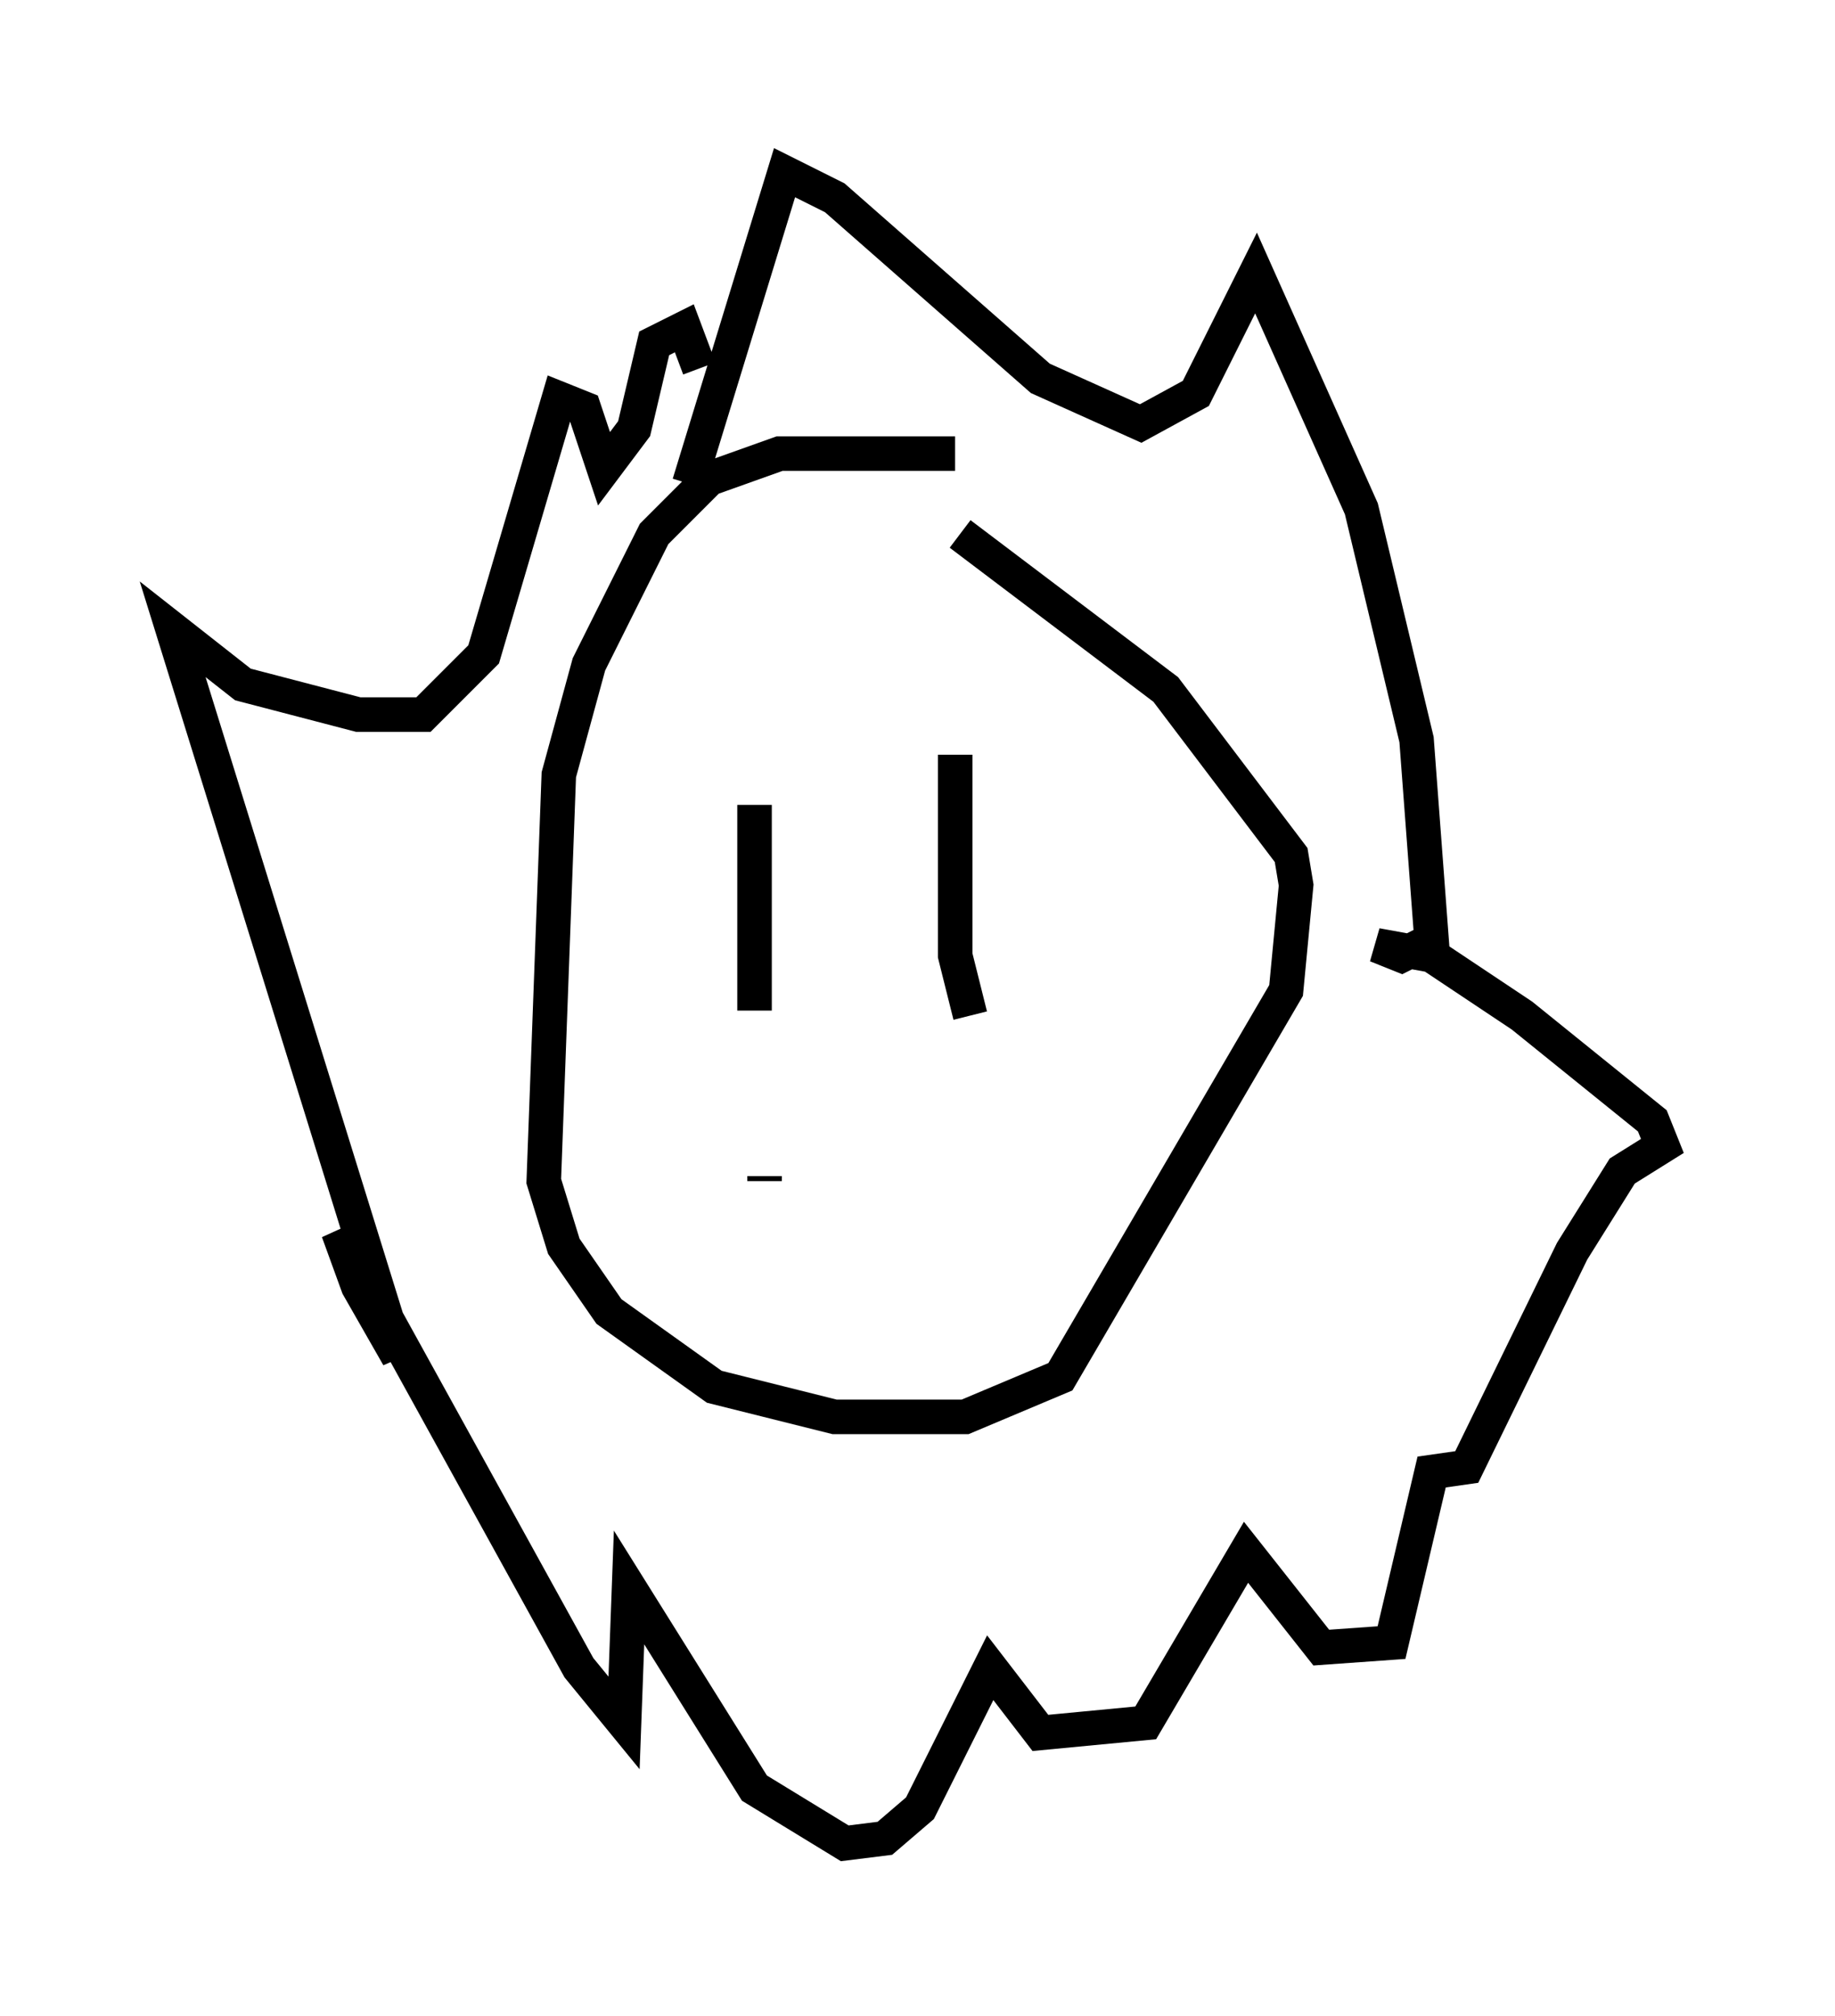 <?xml version="1.0" encoding="utf-8" ?>
<svg baseProfile="full" height="58.369" version="1.1" width="53.14" xmlns="http://www.w3.org/2000/svg" xmlns:ev="http://www.w3.org/2001/xml-events" xmlns:xlink="http://www.w3.org/1999/xlink"><defs /><rect fill="white" height="58.369" width="53.14" x="0" y="0" /><path d="M30.564, 13.86 m-2.905, -0.726 l-5.084, 0.0 -2.034, 0.726 l-1.598, 1.598 -1.888, 3.777 l-0.872, 3.196 -0.436, 11.765 l0.581, 1.888 1.307, 1.888 l3.05, 2.179 3.486, 0.872 l3.777, 0.0 2.76, -1.162 l6.536, -11.184 0.291, -3.05 l-0.145, -0.872 -3.631, -4.793 l-5.955, -4.503 m-7.844, -1.453 l2.76, -9.006 1.453, 0.726 l5.955, 5.229 2.905, 1.307 l1.598, -0.872 1.743, -3.486 l3.05, 6.827 1.598, 6.682 l0.436, 5.81 -0.872, 0.436 l-0.726, -0.291 1.598, 0.291 l2.615, 1.743 3.777, 3.05 l0.291, 0.726 -1.162, 0.726 l-1.453, 2.324 -3.05, 6.246 l-1.017, 0.145 -1.162, 4.939 l-2.034, 0.145 -2.179, -2.76 l-2.905, 4.939 -3.05, 0.291 l-1.453, -1.888 -2.034, 4.067 l-1.017, 0.872 -1.162, 0.145 l-2.615, -1.598 -3.631, -5.81 l-0.145, 3.922 -1.307, -1.598 l-6.972, -12.637 0.581, 1.598 l1.162, 2.034 -6.536, -21.061 l2.034, 1.598 3.341, 0.872 l1.888, 0.0 1.743, -1.743 l2.179, -7.408 0.726, 0.291 l0.581, 1.743 0.872, -1.162 l0.581, -2.469 0.872, -0.436 l0.436, 1.162 m1.598, 12.637 l0.0, 5.955 m5.81, -7.408 l0.0, 5.81 0.436, 1.743 m-5.955, 4.793 l0.0, -0.145 " fill="none" stroke="black" stroke-width="1" /></svg>